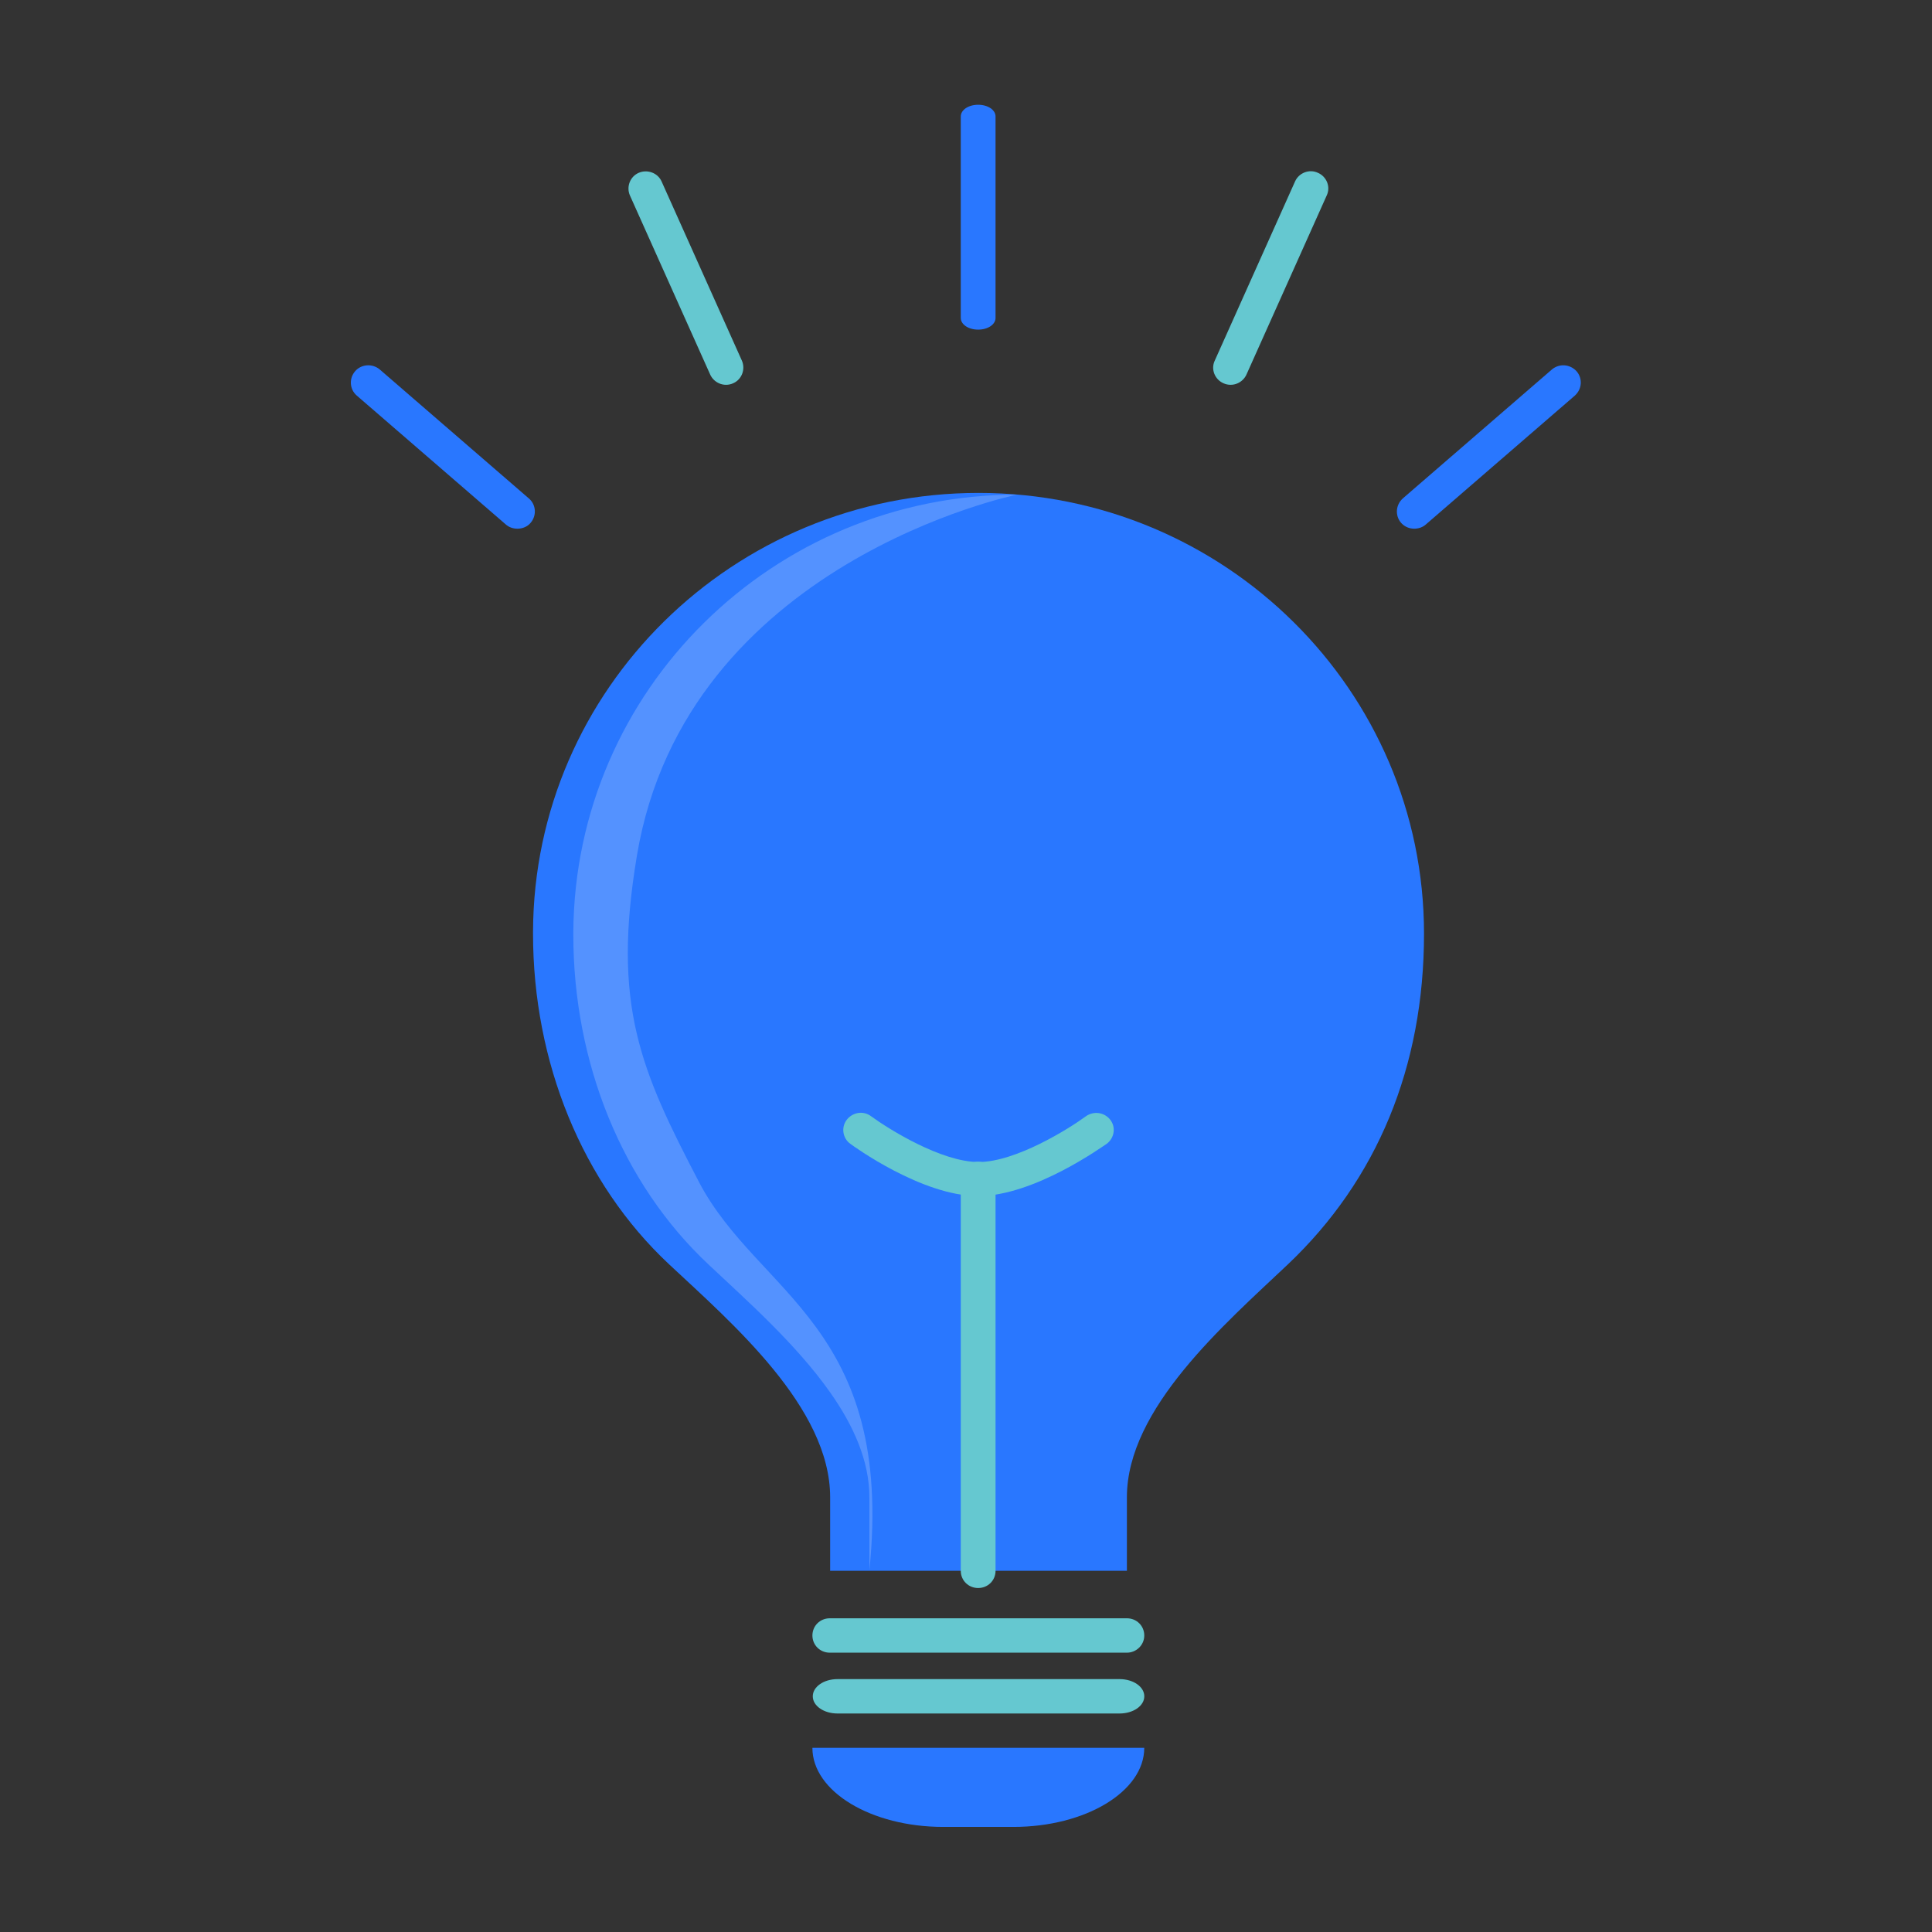 <?xml version="1.0" encoding="UTF-8"?>
<svg fill="none" version="1.1" viewBox="0 0 256 256" xmlns="http://www.w3.org/2000/svg">
 <rect x="0" y="0" width="256" height="256" fill="#333333" stroke="none"/>
 <g transform="matrix(1.304 0 0 1.304 7.38 -.462)" clip-path="url(#clip0)">
  <path d="m76.893 177.96h33.721c0 4.437-5.967 8.036-13.312 8.036h-7.098c-7.345 0-13.312-3.599-13.312-8.036z" fill="#2977ff"/>
  <path d="m108.85 159.97v-7.477c0-9.014 9.922-17.573 16.349-23.652 9.075-8.595 13.842-20.089 13.842-33.61 0-24.735-20.269-44.789-45.269-44.789-24.894 0-45.162 19.914-45.268 44.545v0.244c0 13.032 4.979 25.33 13.842 33.61 6.391 5.974 16.349 14.534 16.349 23.652v7.477" fill="#2977ff"/>
  <path d="m108.11 174.47h-28.672c-1.377 0-2.507-0.769-2.507-1.747s1.13-1.747 2.507-1.747h28.672c1.377 0 2.507 0.769 2.507 1.747s-1.13 1.747-2.507 1.747z" fill="#65c8d0"/>
  <path d="m46.914 54.077c-0.424 0-0.848-0.14-1.165-0.419l-15.148-13.101c-0.742-0.629-0.812-1.747-0.176-2.481 0.635-0.734 1.766-0.804 2.507-0.175l15.148 13.101c0.742 0.629 0.812 1.747 0.177 2.481-0.318 0.384-0.812 0.594-1.342 0.594z" fill="#2977ff"/>
  <path d="m138.05 54.077c-0.989 0-1.766-0.769-1.766-1.747 0-0.489 0.212-0.978 0.601-1.328l15.148-13.101c0.741-0.629 1.836-0.559 2.507 0.175 0.636 0.734 0.565 1.817-0.177 2.481l-15.148 13.101c-0.318 0.28-0.741 0.419-1.165 0.419z" fill="#2977ff"/>
  <g fill="#65c8d0">
   <path d="m108.85 168.29h-30.191c-0.989 0-1.766-0.769-1.766-1.747s0.777-1.747 1.766-1.747h30.191c0.989 0 1.765 0.769 1.765 1.747s-0.812 1.747-1.765 1.747z"/>
   <path d="m93.736 161.72c-0.989 0-1.766-0.769-1.766-1.747v-39.829c0-0.978 0.777-1.746 1.766-1.746s1.766 0.768 1.766 1.746v39.829c0 0.978-0.777 1.747-1.766 1.747z"/>
   <path d="m93.736 121.89c-5.72 0-12.712-5.1-12.994-5.31-0.777-0.559-0.953-1.677-0.353-2.446 0.6-0.768 1.695-0.943 2.472-0.349 1.766 1.293 7.133 4.647 10.911 4.647 3.778 0 9.146-3.354 10.911-4.647 0.777-0.559 1.872-0.419 2.472 0.349 0.6 0.769 0.424 1.852-0.353 2.446-0.353 0.21-7.345 5.31-13.065 5.31z"/>
  </g>
  <path d="m93.736 33.849c-0.989 0-1.766-0.524-1.766-1.188v-20.473c0-0.664 0.777-1.188 1.766-1.188s1.766 0.524 1.766 1.188v20.473c0 0.664-0.777 1.188-1.766 1.188z" fill="#2977ff"/>
  <path d="m67.394 39.299c-0.388-0.175-0.706-0.489-0.883-0.873l-8.157-18.202c-0.389-0.873 0-1.921 0.883-2.306 0.883-0.384 1.942 0 2.33 0.873l8.157 18.202c0.388 0.874 0 1.922-0.883 2.306-0.459 0.21-0.989 0.21-1.448 0z" fill="#65c8d0"/>
  <path d="m120.11 39.299c-0.459 0.21-0.989 0.21-1.448 0-0.882-0.384-1.306-1.432-0.882-2.306l8.156-18.202c0.389-0.873 1.448-1.293 2.331-0.873 0.883 0.384 1.306 1.432 0.883 2.306l-8.157 18.202c-0.177 0.384-0.495 0.699-0.883 0.873z" fill="#65c8d0"/>
  <path d="m65.381 120.49c-5.968-11.425-8.863-17.993-6.321-33.19 4.979-29.836 38.63-36.684 38.63-36.684-24.824 0-44.951 19.879-45.092 44.475v0.245c0 12.997 4.944 25.295 13.771 33.54 3.778 3.563 8.828 8 12.323 12.961 2.366 3.354 3.99 6.953 3.99 10.656v7.442c2.542-24.84-11.299-28.02-17.302-39.444z" fill="#fff" opacity=".2"/>
 </g>
 <defs>
  <clipPath id="clip0">
   <rect transform="translate(30,11)" width="125" height="175" fill="#fff"/>
  </clipPath>
 </defs>
</svg>
